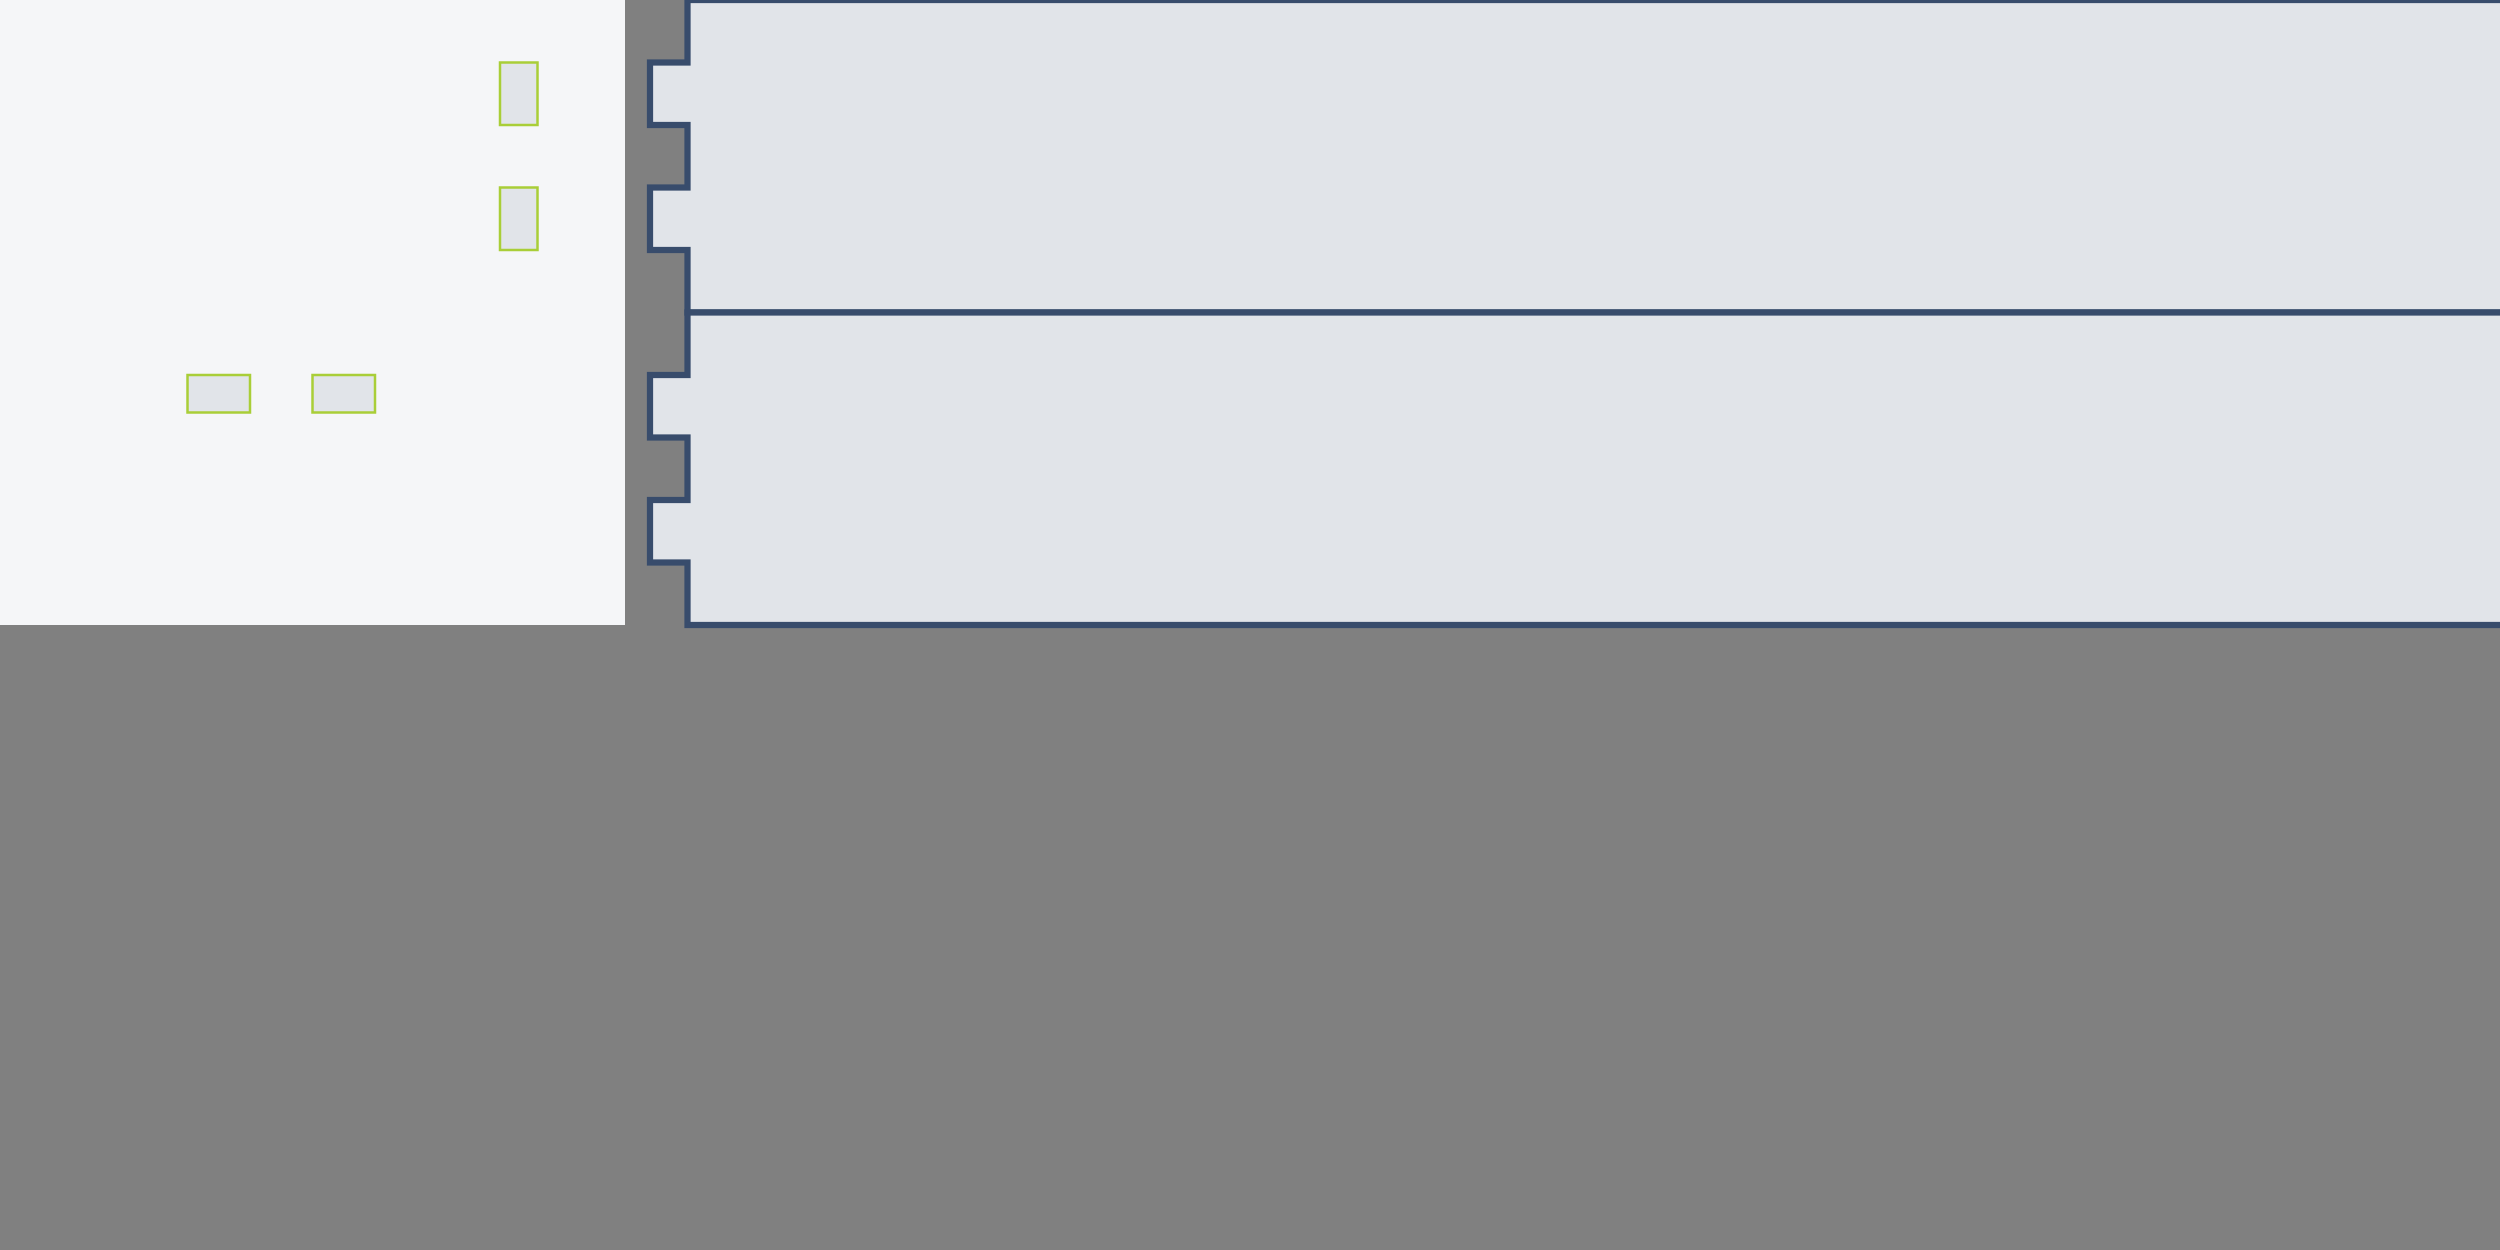 <?xml version="1.0" encoding="UTF-8" standalone="no"?>
<!--
    LaserSVG sample file to illustrate the features
    Author: Florian Heller florian.heller<at>uhasselt.be
    Copyright: C2017 
    
    http://github.com/florianheller/lasersvg
    http://www.heller-web.net/lasersvg
-->
<?xml-stylesheet type="text/css" href="lasersvg.css"?>
<svg width="200mm" height="100mm" version="1.1" viewBox="0 0 200 100" xmlns="http://www.w3.org/2000/svg" xmlns:xlink="http://www.w3.org/1999/xlink" xml:space="preserve" xmlns:laser="http://www.heller-web.net/lasersvg" onload="svgLoaded(evt)" laser:material-thickness="3">
<rect x="0" y="0" width="200" height="100" fill="#808080" stroke="none"/>
<script type="text/javascript" xlink:href="lasersvg.js" />
<script type="text/javascript" xlink:href="path-data-polyfill.js" />
	<path id="benchPlank" d="m 55 0 
            l 150 0 l 0 5 l 3 0 l 0 5 l -3 0 l 0 5 l 3 0 l 0 5 l -3 0 l 0 5 
            l -150 0 l 0 -5 l -3 0 l 0 -5 l 3 0 l 0 -5 l -3 0 l 0 -5 l 3 0 z" laser:template="m 55 0 
            l 150 0 l 0 5 l {thickness} 0 l 0 5 l -{thickness} 0 l 0 5 l {thickness} 0 l 0 5 l -{thickness} 0 l 0 5 
            l -150 0 l 0 -5 l -{thickness} 0 l 0 -5 l {thickness} 0 l 0 -5 l -{thickness} 0 l 0 -5 l {thickness} 0 z"
            laser:press-fit-mask="m m i m i m i m i m m m i m i m i m i m"
            stroke="#384C6C" stroke-width="0.5" fill="#E1E4E9" />
    <path id="benchPlank2" d="m 55 25 
            l 150 0 l 0 5 l 3 0 l 0 5 l -3 0 l 0 5 l 3 0 l 0 5 l -3 0 l 0 5 
            l -150 0 l 0 -5 l -3 0 l 0 -5 l 3 0 l 0 -5 l -3 0 l 0 -5 l 3 0 z" laser:template="m 55 25 
            l 150 0 l 0 5 l {thickness} 0 l 0 5 l -{thickness} 0 l 0 5 l {thickness} 0 l 0 5 l -{thickness} 0 l 0 5 
            l -150 0 l 0 -5 l -{thickness} 0 l 0 -5 l {thickness} 0 l 0 -5 l -{thickness} 0 l 0 -5 l {thickness} 0 z"
            laser:press-fit-mask="m m i m i m i m i m m m i m i m i m i m"
            stroke="#384C6C" stroke-width="0.5" fill="#E1E4E9" />
     <g id="benchSide" fill="#F5F6F8">
            <rect x="0" y="0" width="50" height="50"/>
            <g fill="#E1E4E9" stroke="#A9CE38" stroke-width="0.2">
                <rect x="15" y="30" width="5" height="3" laser:thickness-adjust="height" laser:press-fit="outside" />
                <rect x="25" y="30" width="5" height="3" laser:thickness-adjust="height" laser:press-fit="outside" />
                <rect x="40" y="5" width="3" height="5"  laser:thickness-adjust="width" laser:press-fit="outside" />
                <rect x="40" y="15" width="3" height="5" laser:thickness-adjust="width" laser:press-fit="outside" />
            </g>
        </g> 

</svg>